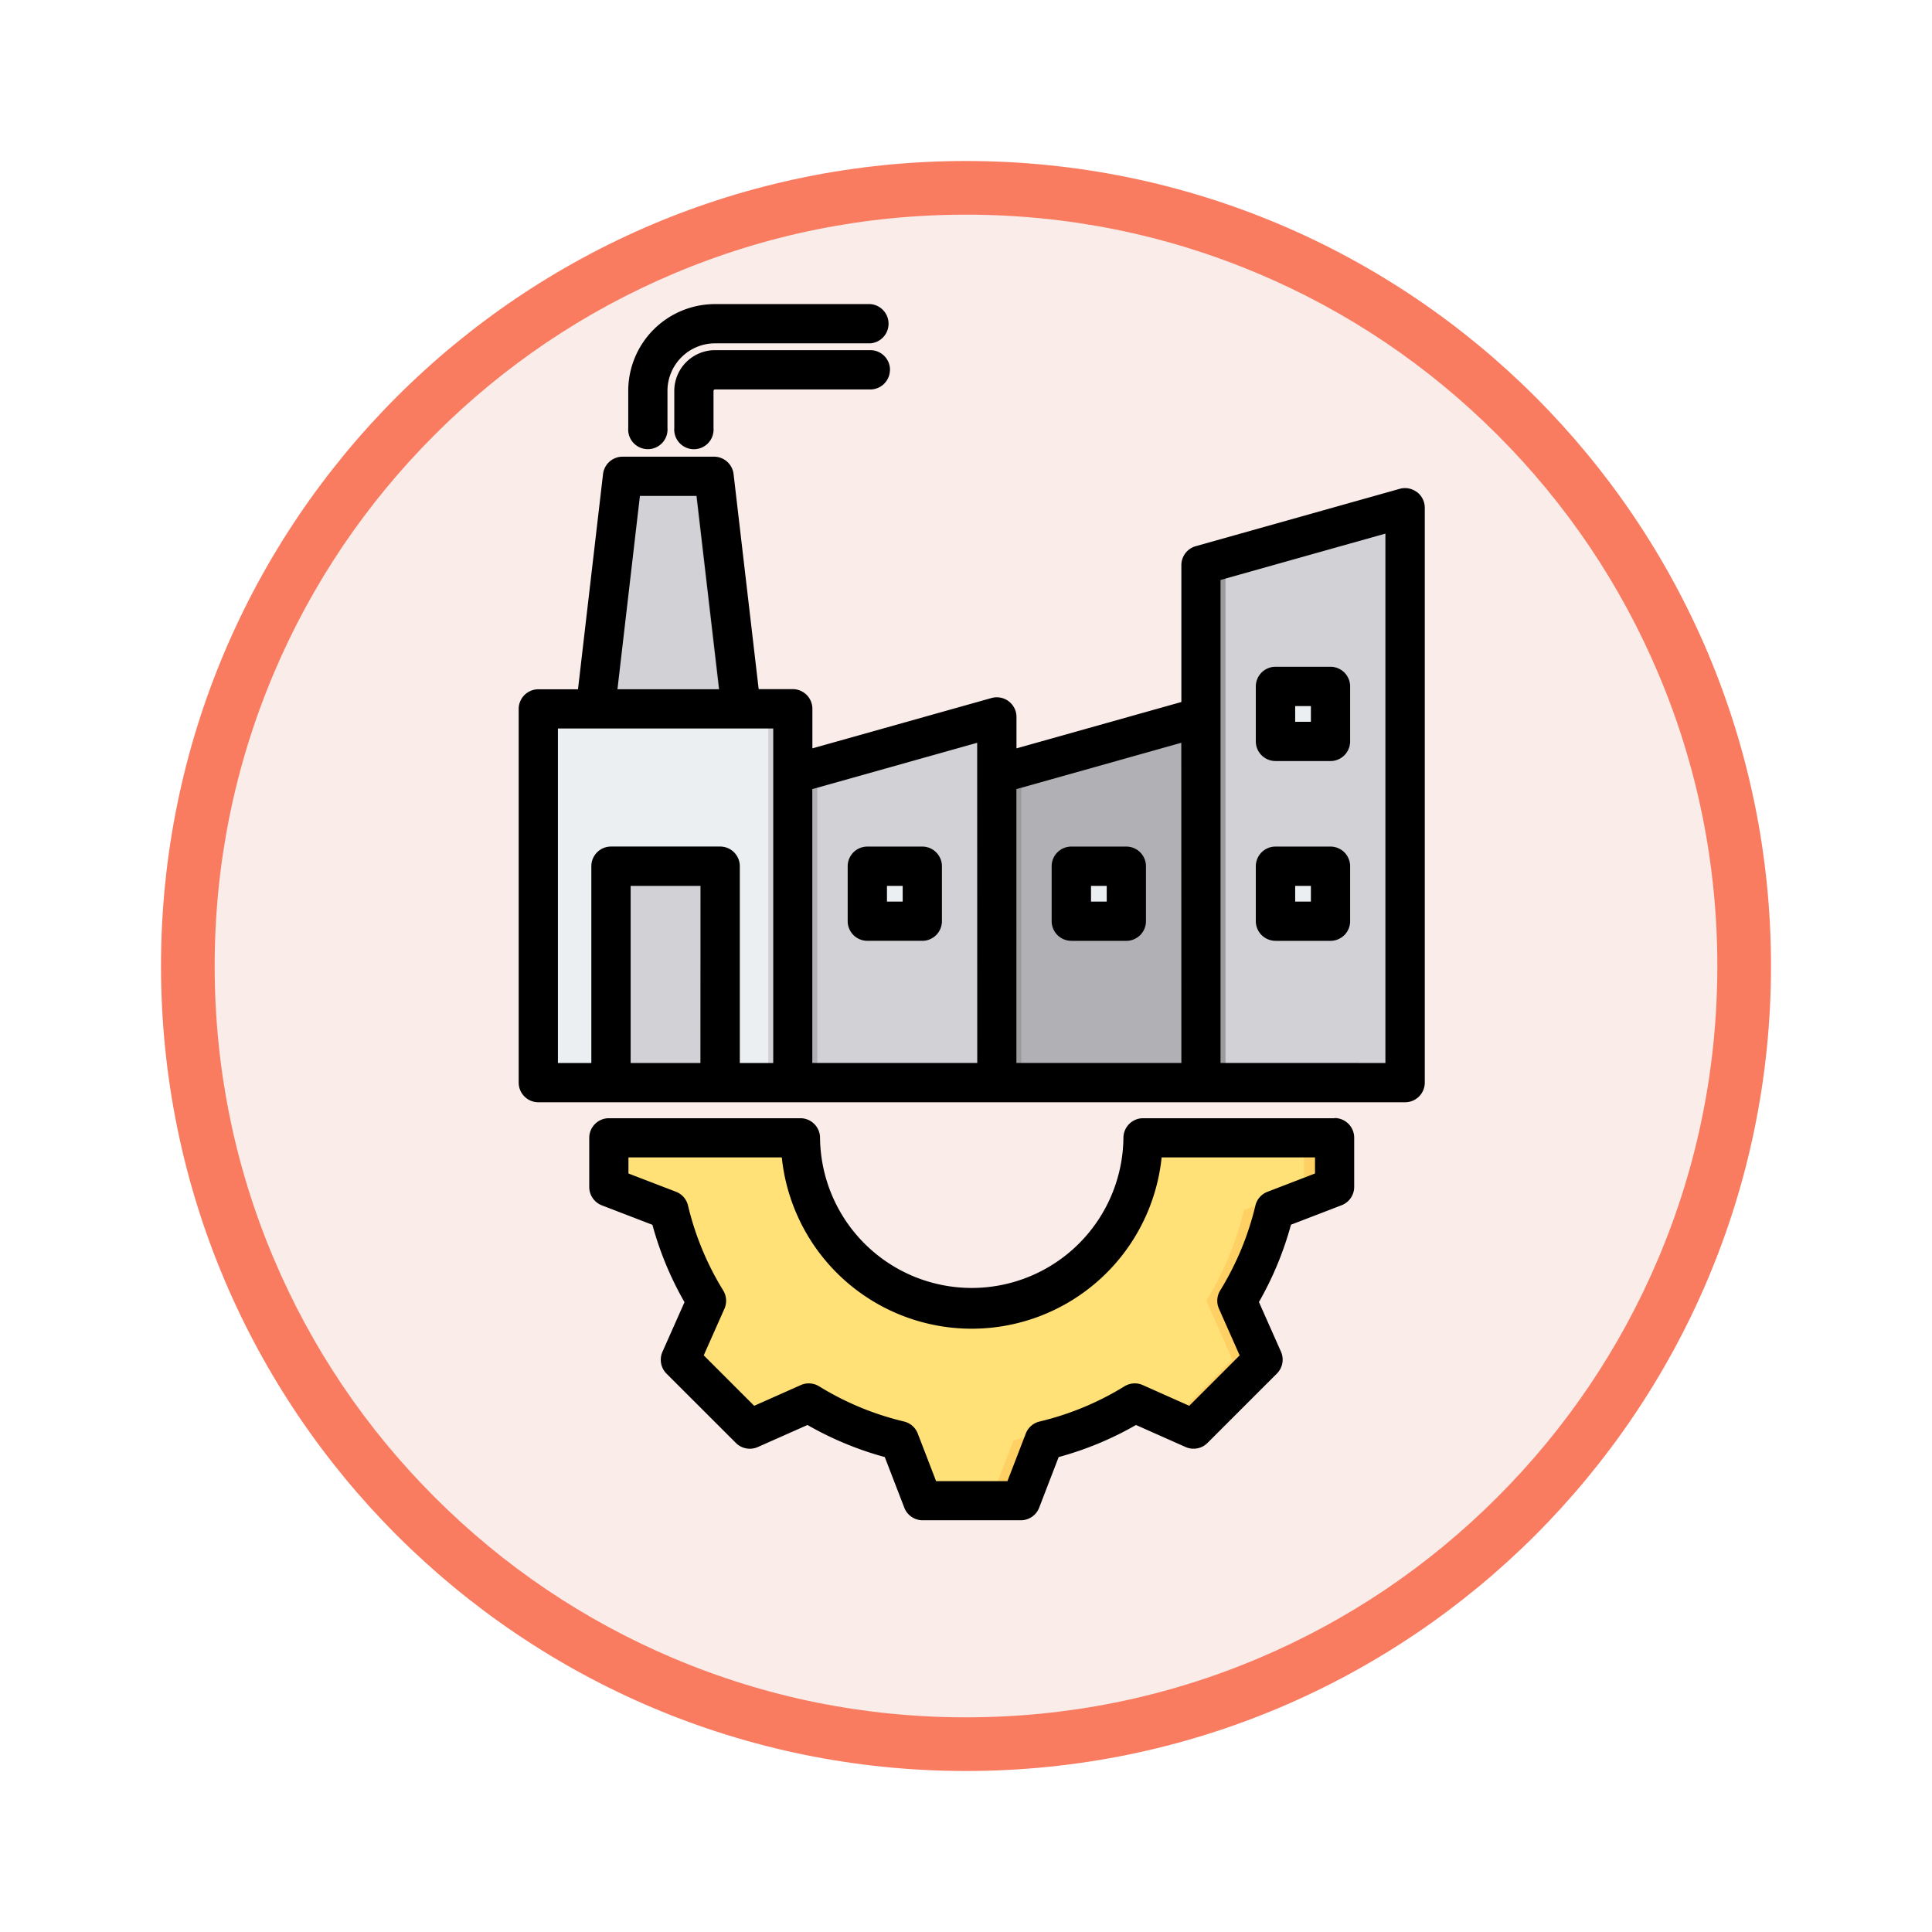 <svg xmlns="http://www.w3.org/2000/svg" xmlns:xlink="http://www.w3.org/1999/xlink" width="108" height="108" viewBox="0 0 108 108">
  <defs>
    <filter id="Trazado_982549" x="0" y="0" width="108" height="108" filterUnits="userSpaceOnUse">
      <feOffset dy="3" input="SourceAlpha"/>
      <feGaussianBlur stdDeviation="3" result="blur"/>
      <feFlood flood-opacity="0.161"/>
      <feComposite operator="in" in2="blur"/>
      <feComposite in="SourceGraphic"/>
    </filter>
  </defs>
  <g id="Grupo_1158183" data-name="Grupo 1158183" transform="translate(-171 -281)">
    <g id="Grupo_1158024" data-name="Grupo 1158024" transform="translate(-277 -425)">
      <g id="Grupo_1149030" data-name="Grupo 1149030" transform="translate(-173 371)">
        <g id="Grupo_1146639" data-name="Grupo 1146639" transform="translate(420 -822)">
          <g transform="matrix(1, 0, 0, 1, 201, 1157)" filter="url(#Trazado_982549)">
            <g id="Trazado_982549-2" data-name="Trazado 982549" transform="translate(9 6)" fill="#faece9">
              <path d="M 45 88.5 C 39.127 88.5 33.43 87.35 28.068 85.082 C 22.889 82.891 18.236 79.755 14.241 75.759 C 10.245 71.764 7.109 67.111 4.918 61.932 C 2.65 56.57 1.5 50.873 1.5 45 C 1.5 39.127 2.65 33.43 4.918 28.068 C 7.109 22.889 10.245 18.236 14.241 14.241 C 18.236 10.245 22.889 7.109 28.068 4.918 C 33.43 2.65 39.127 1.5 45 1.5 C 50.873 1.5 56.57 2.65 61.932 4.918 C 67.111 7.109 71.764 10.245 75.759 14.241 C 79.755 18.236 82.891 22.889 85.082 28.068 C 87.35 33.43 88.5 39.127 88.5 45 C 88.5 50.873 87.35 56.57 85.082 61.932 C 82.891 67.111 79.755 71.764 75.759 75.759 C 71.764 79.755 67.111 82.891 61.932 85.082 C 56.57 87.35 50.873 88.5 45 88.5 Z" stroke="none"/>
              <path d="M 45 3 C 39.329 3 33.829 4.11 28.653 6.299 C 23.652 8.415 19.16 11.443 15.302 15.302 C 11.443 19.16 8.415 23.652 6.299 28.653 C 4.11 33.829 3 39.329 3 45 C 3 50.671 4.11 56.171 6.299 61.347 C 8.415 66.348 11.443 70.84 15.302 74.698 C 19.16 78.557 23.652 81.585 28.653 83.701 C 33.829 85.89 39.329 87 45 87 C 50.671 87 56.171 85.89 61.347 83.701 C 66.348 81.585 70.84 78.557 74.698 74.698 C 78.557 70.84 81.585 66.348 83.701 61.347 C 85.89 56.171 87 50.671 87 45 C 87 39.329 85.89 33.829 83.701 28.653 C 81.585 23.652 78.557 19.16 74.698 15.302 C 70.84 11.443 66.348 8.415 61.347 6.299 C 56.171 4.11 50.671 3 45 3 M 45 0 C 69.853 0 90 20.147 90 45 C 90 69.853 69.853 90 45 90 C 20.147 90 0 69.853 0 45 C 0 20.147 20.147 0 45 0 Z" stroke="none" fill="#f97c61"/>
            </g>
          </g>
        </g>
      </g>
    </g>
    <g id="industrial" transform="translate(128.739 289.999)">
      <g id="Grupo_1158182" data-name="Grupo 1158182" transform="translate(72.356 17.622)">
        <g id="Grupo_1158179" data-name="Grupo 1158179" transform="translate(3.939 36.982)">
          <path id="Trazado_992524" data-name="Trazado 992524" d="M148.564,348v2.745l-3.362,1.294a17.318,17.318,0,0,1-2.1,5.07l1.463,3.294-3.883,3.883-3.293-1.463a17.308,17.308,0,0,1-5.071,2.1l-1.294,3.361h-5.491l-1.294-3.362a17.313,17.313,0,0,1-5.07-2.1l-3.294,1.463-3.883-3.883,1.463-3.293a17.307,17.307,0,0,1-2.1-5.071l-3.361-1.294V348H118.7a9.576,9.576,0,0,0,19.151,0Z" transform="translate(-107.992 -348.003)" fill="#ffe177" fill-rule="evenodd"/>
          <path id="Trazado_992525" data-name="Trazado 992525" d="M165.49,362.826l-3.294,1.463-.525-.525,3.08-1.368Q165.115,362.621,165.49,362.826ZM194.884,348v2.745l-3.362,1.294a17.316,17.316,0,0,1-2.1,5.07l1.463,3.294L187,364.29l-1.183-.525,3.357-3.357-1.463-3.294a17.313,17.313,0,0,0,2.1-5.07l3.362-1.294V348Zm-11.176,14.823a17.308,17.308,0,0,1-5.071,2.1l-1.294,3.361h-1.708l1.294-3.361a23.046,23.046,0,0,0,5.81-2.532Z" transform="translate(-154.313 -348.004)" fill="#ffd064" fill-rule="evenodd"/>
        </g>
        <g id="Grupo_1158181" data-name="Grupo 1158181" transform="translate(0)">
          <path id="Trazado_992526" data-name="Trazado 992526" d="M103.29,79.044l2.364,20.272H95.61l2.364-20.272a.956.956,0,0,1,.953-.848h3.41A.956.956,0,0,1,103.29,79.044Z" transform="translate(-93.368 -78.196)" fill="#d1d1d6" fill-rule="evenodd"/>
          <path id="Trazado_992527" data-name="Trazado 992527" d="M138.489,79.044l2.364,20.272h-1.136l-2.364-20.272a.956.956,0,0,0-.953-.848h1.136A.956.956,0,0,1,138.489,79.044Z" transform="translate(-128.567 -78.196)" fill="#b1b1b5" fill-rule="evenodd"/>
          <path id="Trazado_992528" data-name="Trazado 992528" d="M80.075,103.65H92.652a.824.824,0,0,1,.822.822v2.836l10.539-2.962a.685.685,0,0,1,.871.66v2.3l11.41-3.207V96.135a.677.677,0,0,1,.5-.66l10.039-2.822a.685.685,0,0,1,.871.66v30.409a.824.824,0,0,1-.822.822H80.075a.824.824,0,0,1-.822-.822V104.473a.824.824,0,0,1,.822-.823Z" transform="translate(-79.253 -90.648)" fill="#eceff1" fill-rule="evenodd"/>
          <path id="Trazado_992529" data-name="Trazado 992529" d="M167.007,103.65h1.371a.824.824,0,0,1,.822.822v2.836l10.539-2.962a.685.685,0,0,1,.871.66v2.3l11.41-3.207V96.135a.677.677,0,0,1,.5-.66l10.039-2.822a.685.685,0,0,1,.871.66v30.409a.824.824,0,0,1-.822.822H167.829V104.473a.824.824,0,0,0-.822-.823Z" transform="translate(-154.979 -90.648)" fill="#d1d1d6" fill-rule="evenodd"/>
          <path id="Trazado_992530" data-name="Trazado 992530" d="M109.705,237.263h4.454a.825.825,0,0,1,.822.822v11.271h-6.1V238.085A.825.825,0,0,1,109.705,237.263Z" transform="translate(-104.822 -215.46)" fill="#d1d1d6" fill-rule="evenodd"/>
          <path id="Trazado_992531" data-name="Trazado 992531" d="M109.705,237.263h.937a.825.825,0,0,0-.822.822v11.271h-.937V238.085A.825.825,0,0,1,109.705,237.263Z" transform="translate(-104.822 -215.46)" fill="#b1b1b5" fill-rule="evenodd"/>
          <path id="Trazado_992532" data-name="Trazado 992532" d="M183.008,180.922l10.539-2.962a.685.685,0,0,1,.871.66v19.539h-11.41V180.922Z" transform="translate(-168.787 -164.262)" fill="#d1d1d6" fill-rule="evenodd"/>
          <path id="Trazado_992533" data-name="Trazado 992533" d="M183.008,197.317l1.371-.385v17.621h-1.371Z" transform="translate(-168.787 -180.657)" fill="#b1b1b5" fill-rule="evenodd"/>
          <path id="Trazado_992534" data-name="Trazado 992534" d="M213.424,237.263H216.5v3.072h-3.072Z" transform="translate(-195.034 -215.46)" fill="#eceff1" fill-rule="evenodd"/>
          <path id="Trazado_992535" data-name="Trazado 992535" d="M266.249,179.552l11.41-3.207v20.443h-11.41Z" transform="translate(-240.618 -162.892)" fill="#b1b1b5" fill-rule="evenodd"/>
          <path id="Trazado_992536" data-name="Trazado 992536" d="M266.249,197.317l1.371-.385v17.621h-1.371Z" transform="translate(-240.618 -180.657)" fill="#9c9c9e" fill-rule="evenodd"/>
          <path id="Trazado_992537" data-name="Trazado 992537" d="M296.665,237.263h3.072v3.072h-3.072Z" transform="translate(-266.865 -215.46)" fill="#eceff1" fill-rule="evenodd"/>
          <path id="Trazado_992538" data-name="Trazado 992538" d="M349.99,95.474l10.039-2.822a.685.685,0,0,1,.871.66v30.409a.824.824,0,0,1-.822.822H349.49V96.134A.677.677,0,0,1,349.99,95.474Z" transform="translate(-312.449 -90.647)" fill="#d1d1d6" fill-rule="evenodd"/>
          <path id="Trazado_992539" data-name="Trazado 992539" d="M349.99,111.87l.871-.245v29.314H349.49V112.53A.677.677,0,0,1,349.99,111.87Z" transform="translate(-312.449 -107.043)" fill="#9c9c9e" fill-rule="evenodd"/>
          <g id="Grupo_1158180" data-name="Grupo 1158180" transform="translate(41.21 11.752)">
            <path id="Trazado_992540" data-name="Trazado 992540" d="M379.907,237.263h3.072v3.072h-3.072Z" transform="translate(-379.907 -227.213)" fill="#eceff1" fill-rule="evenodd"/>
            <path id="Trazado_992541" data-name="Trazado 992541" d="M379.907,163.938h3.072v3.072h-3.072Z" transform="translate(-379.907 -163.938)" fill="#eceff1" fill-rule="evenodd"/>
          </g>
        </g>
      </g>
      <path id="Trazado_992542" data-name="Trazado 992542" d="M115.771,56.6l-2.659,1.024a1.089,1.089,0,0,0-.673.769,16.219,16.219,0,0,1-1.97,4.748,1.1,1.1,0,0,0-.067,1.02l1.157,2.607-2.818,2.818-2.6-1.159a1.1,1.1,0,0,0-1.021.069,16.213,16.213,0,0,1-4.749,1.97,1.093,1.093,0,0,0-.769.673l-1.024,2.658H94.589l-1.024-2.659a1.1,1.1,0,0,0-.769-.674,16.16,16.16,0,0,1-4.748-1.968,1.1,1.1,0,0,0-1.021-.069l-2.606,1.159L81.6,66.765l1.157-2.606a1.1,1.1,0,0,0-.068-1.02,16.17,16.17,0,0,1-1.968-4.749,1.1,1.1,0,0,0-.674-.77L77.392,56.6v-.9h8.572a10.673,10.673,0,0,0,21.233,0h8.574v.9Zm1.1-3.09h-10.71a1.1,1.1,0,0,0-1.1,1.1,8.48,8.48,0,0,1-16.959,0,1.1,1.1,0,0,0-1.1-1.1H76.3a1.1,1.1,0,0,0-1.1,1.1v2.745a1.1,1.1,0,0,0,.7,1.024l2.832,1.09a18.382,18.382,0,0,0,1.793,4.324l-1.232,2.774a1.1,1.1,0,0,0,.226,1.221L83.4,71.665a1.1,1.1,0,0,0,1.22.228L87.4,70.659a18.39,18.39,0,0,0,4.321,1.793l1.092,2.833a1.1,1.1,0,0,0,1.023.7h5.491a1.1,1.1,0,0,0,1.023-.7l1.091-2.833a18.325,18.325,0,0,0,4.323-1.793l2.775,1.233a1.1,1.1,0,0,0,1.22-.228l3.883-3.882a1.1,1.1,0,0,0,.226-1.221l-1.232-2.775a18.43,18.43,0,0,0,1.791-4.323l2.834-1.09a1.1,1.1,0,0,0,.7-1.024V54.6a1.1,1.1,0,0,0-1.1-1.1ZM92.009,11.672a1.1,1.1,0,0,1-1.1,1.1H82.225a.073.073,0,0,0-.053.025.075.075,0,0,0-.025.053v2.075a1.1,1.1,0,1,1-2.193,0V12.846a2.28,2.28,0,0,1,2.271-2.271h8.688a1.1,1.1,0,0,1,1.1,1.1ZM77.38,14.922a1.1,1.1,0,1,0,2.193,0V12.846a2.661,2.661,0,0,1,2.652-2.652h8.688a1.1,1.1,0,0,0,0-2.194H82.225a4.852,4.852,0,0,0-4.845,4.845Zm37.282,15.55h.879v.879h-.879Zm-1.1,3.072h3.072a1.1,1.1,0,0,0,1.1-1.1V29.374a1.1,1.1,0,0,0-1.1-1.1h-3.072a1.1,1.1,0,0,0-1.1,1.1v3.072A1.1,1.1,0,0,0,113.566,33.543Zm1.1,6.979h.879V41.4h-.879Zm-1.1,3.072h3.072a1.1,1.1,0,0,0,1.1-1.1V39.425a1.1,1.1,0,0,0-1.1-1.1h-3.072a1.1,1.1,0,0,0-1.1,1.1V42.5A1.1,1.1,0,0,0,113.566,43.593Zm-10.313-3.072h.879V41.4h-.879Zm-1.1,3.072h3.072a1.1,1.1,0,0,0,1.1-1.1V39.425a1.1,1.1,0,0,0-1.1-1.1h-3.072a1.1,1.1,0,0,0-1.1,1.1V42.5A1.1,1.1,0,0,0,102.156,43.593ZM91.843,40.522h.879V41.4h-.879Zm-1.1,3.072h3.072a1.1,1.1,0,0,0,1.1-1.1V39.425a1.1,1.1,0,0,0-1.1-1.1H90.747a1.1,1.1,0,0,0-1.1,1.1V42.5A1.1,1.1,0,0,0,90.747,43.593Zm28.963,6.829V20.83l-9.217,2.591v27Zm-38.291,0H77.514v-9.9h3.905Zm-7.966-18.7v18.7h1.868v-11a1.1,1.1,0,0,1,1.1-1.1h6.1a1.1,1.1,0,0,1,1.1,1.1v11h1.868v-18.7Zm4.584-13H81.2l1.261,10.808H76.777Zm18.853,13.8-9.217,2.59V50.422H96.89Zm11.41,0-9.217,2.59V50.422H108.3Zm13.169-14.014a1.1,1.1,0,0,0-.959-.182L109.1,21.534a1.1,1.1,0,0,0-.8,1.056v7.654l-9.217,2.591v-1.76A1.1,1.1,0,0,0,97.69,30.02L87.674,32.835V30.624a1.1,1.1,0,0,0-1.1-1.1H84.671L83.268,17.5a1.1,1.1,0,0,0-1.09-.97H77.061a1.1,1.1,0,0,0-1.09.97l-1.4,12.032H72.356a1.1,1.1,0,0,0-1.1,1.1V51.518a1.1,1.1,0,0,0,1.1,1.1h48.451a1.1,1.1,0,0,0,1.1-1.1V19.383a1.1,1.1,0,0,0-.435-.874Z" fill-rule="evenodd"/>
    </g>
  </g>
</svg>
